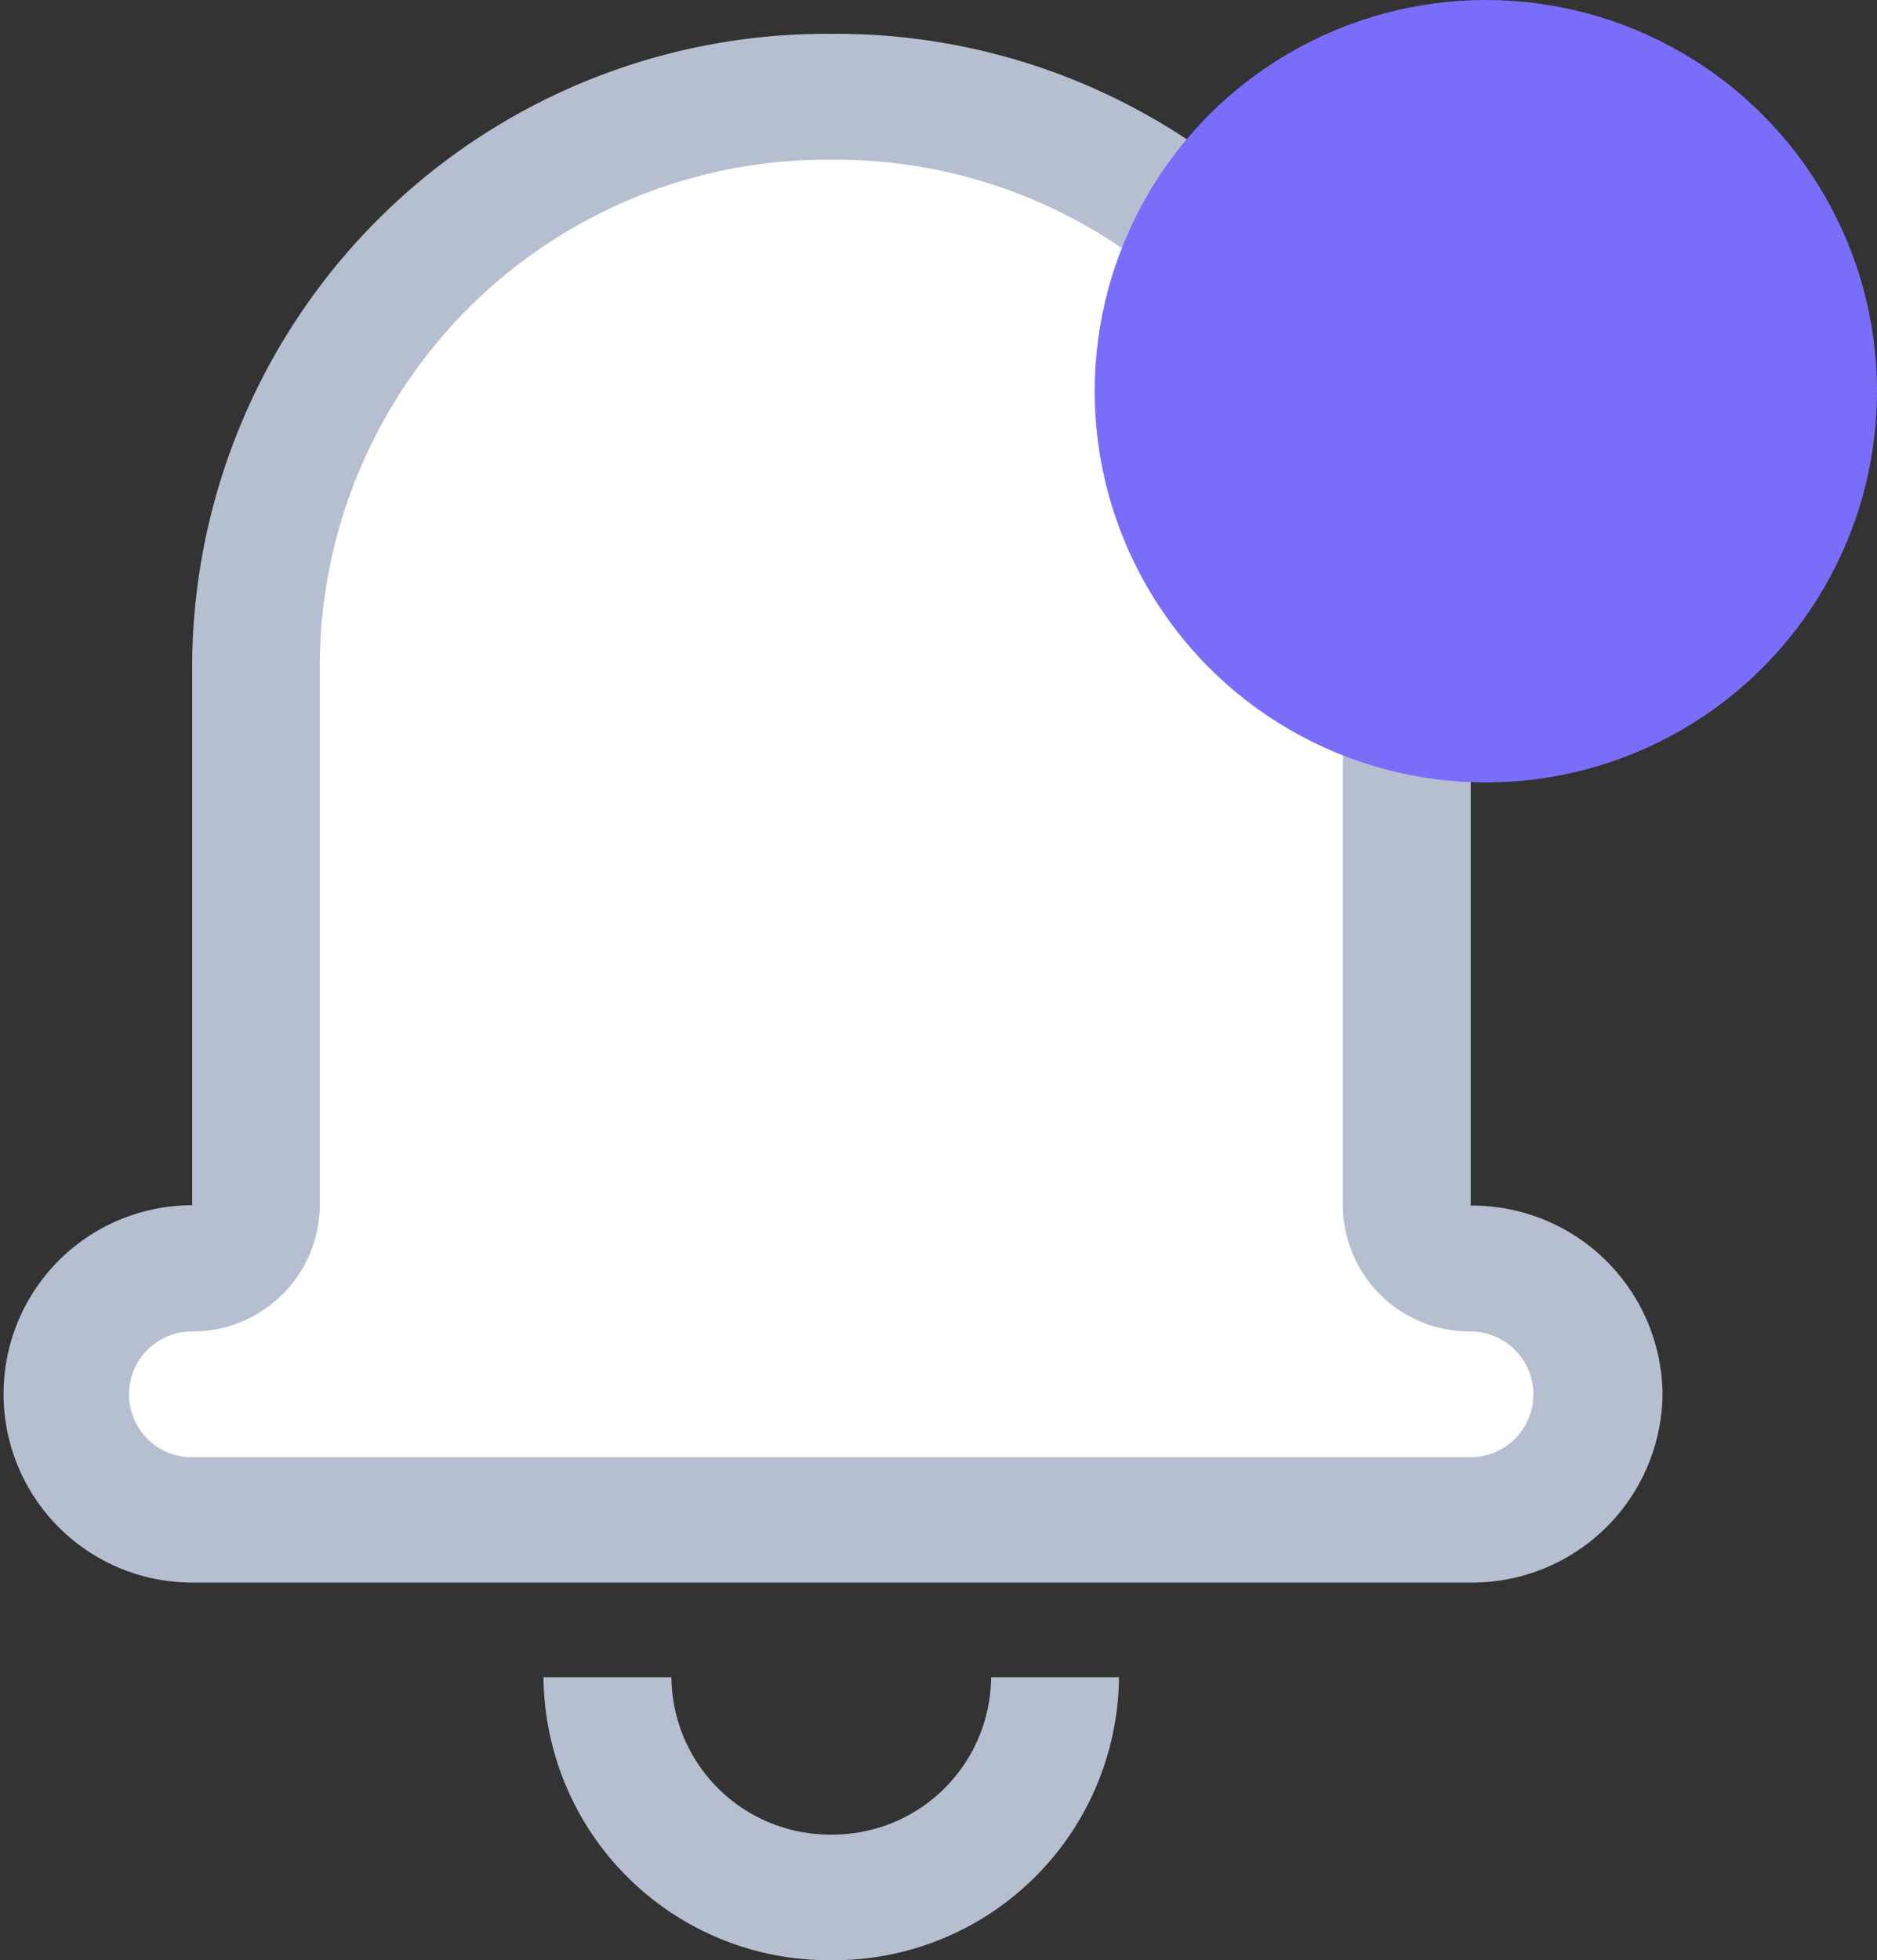 <svg xmlns="http://www.w3.org/2000/svg" width="22.669" height="23.669" viewBox="0 0 22.669 23.669">
  <rect x="0" y="0" width="22.669" height="23.669" fill="#333333" stroke="none"/>
  <g id="Group_245" data-name="Group 245" transform="translate(-334 -60.091)">
    <path id="Path" d="M20.079,14.426A2.3,2.3,0,0,1,17.758,16.7H2.321a2.278,2.278,0,1,1,0-4.556s0-6.556,0-6.556A7.657,7.657,0,0,1,10.039-2a7.658,7.658,0,0,1,7.723,7.593v6.555A2.3,2.3,0,0,1,20.079,14.426Z" transform="translate(334 62.5)" fill="#b5bfd0"/>
    <path id="Path-2" data-name="Path" d="M0,0H1.545A1.915,1.915,0,0,0,3.475,1.9,1.915,1.915,0,0,0,5.406,0H6.95A3.446,3.446,0,0,1,3.475,3.417,3.446,3.446,0,0,1,0,0Z" transform="translate(340.564 80.343)" fill="#b5bfd0"/>
    <path id="Path-3" data-name="Path" d="M16.217,12.149a1.53,1.53,0,0,1-1.544-1.519V4.074A6.126,6.126,0,0,0,8.495-2,6.126,6.126,0,0,0,2.317,4.074v6.555A1.533,1.533,0,0,1,.773,12.149a.759.759,0,1,0,0,1.519H16.214a.759.759,0,1,0,0-1.519Z" transform="translate(335.545 64.019)" fill="#fff"/>
    <circle id="Oval" cx="4.724" cy="4.724" r="4.724" transform="translate(347.221 60.091)" fill="#7A6DF9"/>
  </g>
</svg>
